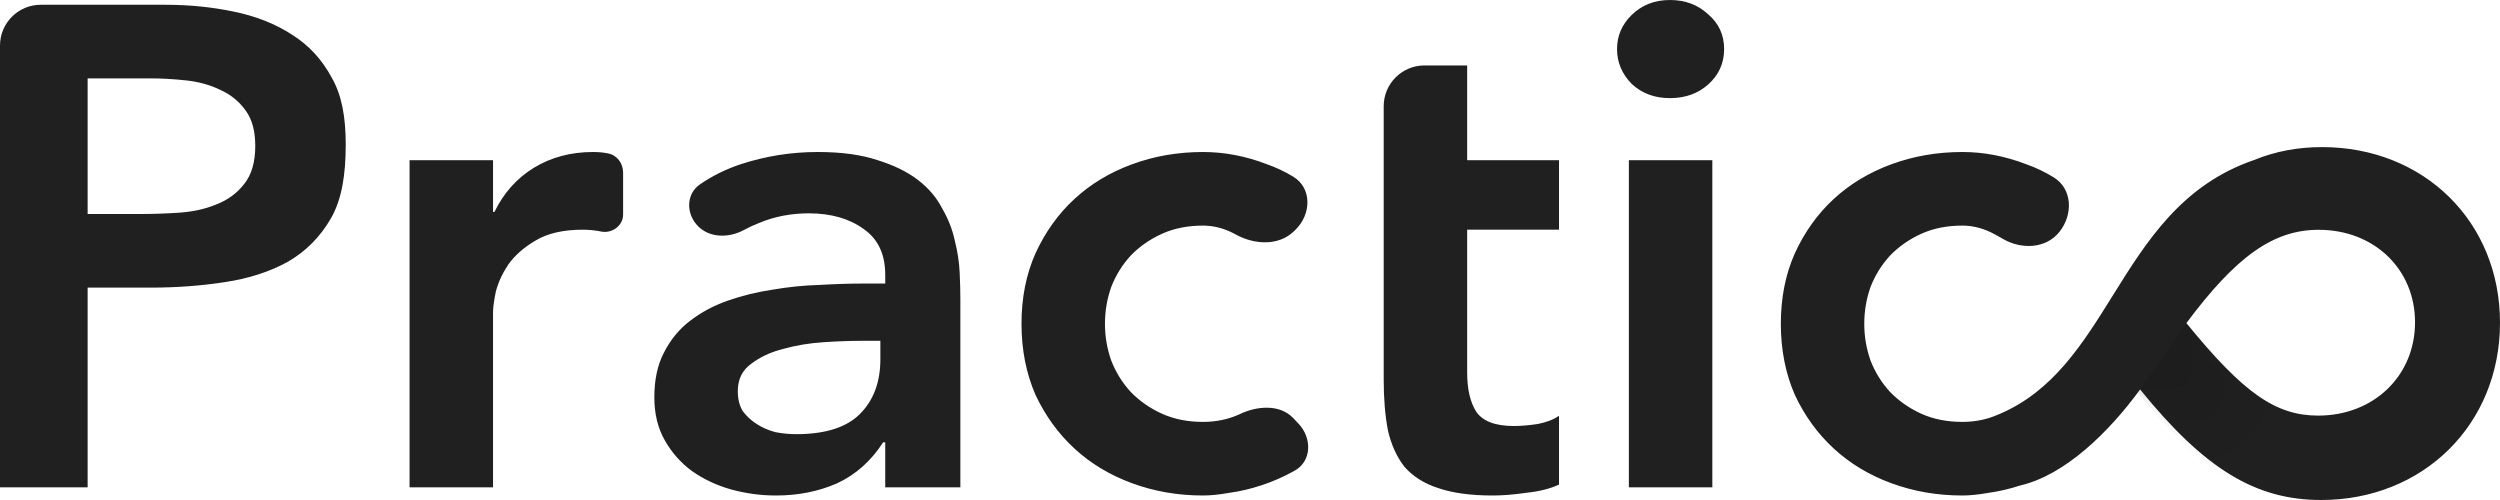 <svg width="75" height="15" viewBox="0 0 75 15" fill="none" xmlns="http://www.w3.org/2000/svg">
<path fill-rule="evenodd" clip-rule="evenodd" d="M51.37 4.805L48.866 4.805V14.62H51.37V4.805ZM48.949 0.45C48.657 0.736 48.511 1.077 48.511 1.472C48.511 1.868 48.657 2.215 48.949 2.515C49.255 2.801 49.638 2.944 50.097 2.944C50.556 2.944 50.938 2.808 51.245 2.535C51.565 2.249 51.724 1.895 51.724 1.472C51.724 1.05 51.565 0.702 51.245 0.429C50.938 0.143 50.556 0 50.097 0C49.638 0 49.255 0.15 48.949 0.45ZM1.223 0.143C0.548 0.143 0 0.691 0 1.366L0 14.62H2.629L2.629 8.629H4.507C5.286 8.629 6.03 8.574 6.74 8.465C7.463 8.356 8.096 8.152 8.638 7.852C9.181 7.538 9.612 7.102 9.932 6.543C10.252 5.984 10.372 5.248 10.372 4.335C10.372 3.531 10.259 2.863 9.953 2.331C9.661 1.786 9.264 1.356 8.764 1.043C8.263 0.716 7.679 0.484 7.011 0.348C6.357 0.211 5.675 0.143 4.966 0.143L1.223 0.143ZM5.383 6.38C4.98 6.407 4.59 6.42 4.215 6.42H2.629L2.629 2.351L4.507 2.351C4.855 2.351 5.216 2.372 5.592 2.413C5.968 2.454 6.308 2.549 6.614 2.699C6.92 2.835 7.171 3.04 7.366 3.312C7.56 3.571 7.658 3.926 7.658 4.376C7.658 4.866 7.546 5.248 7.324 5.521C7.115 5.793 6.837 5.998 6.489 6.134C6.155 6.271 5.787 6.352 5.383 6.38ZM14.791 4.805H12.287L12.287 14.62L14.791 14.62L14.791 9.365C14.791 9.229 14.819 9.024 14.874 8.751C14.944 8.479 15.069 8.206 15.25 7.934C15.445 7.661 15.716 7.422 16.064 7.218C16.425 7 16.898 6.891 17.483 6.891C17.677 6.891 17.872 6.911 18.067 6.952C18.387 6.994 18.693 6.759 18.693 6.436V5.173C18.693 4.896 18.507 4.649 18.234 4.601C18.095 4.573 17.949 4.56 17.796 4.56C17.128 4.56 16.537 4.717 16.022 5.03C15.507 5.344 15.111 5.787 14.833 6.359H14.791V4.805ZM26.557 13.27H26.494C26.133 13.829 25.674 14.238 25.117 14.497C24.561 14.743 23.949 14.865 23.281 14.865C22.822 14.865 22.37 14.804 21.925 14.681C21.494 14.559 21.104 14.374 20.756 14.129C20.423 13.884 20.151 13.577 19.943 13.209C19.734 12.841 19.63 12.412 19.63 11.921C19.63 11.389 19.727 10.939 19.922 10.571C20.117 10.19 20.374 9.876 20.694 9.631C21.028 9.372 21.41 9.167 21.841 9.017C22.273 8.867 22.718 8.758 23.177 8.69C23.65 8.608 24.123 8.561 24.596 8.547C25.069 8.52 25.514 8.506 25.931 8.506H26.557V8.24C26.557 7.627 26.341 7.17 25.91 6.87C25.479 6.557 24.93 6.4 24.262 6.4C23.733 6.4 23.239 6.495 22.78 6.686C22.618 6.749 22.464 6.82 22.317 6.9C21.877 7.139 21.308 7.145 20.95 6.794C20.579 6.431 20.571 5.824 20.999 5.531C21.373 5.274 21.779 5.074 22.217 4.928C22.968 4.682 23.74 4.56 24.533 4.56C25.243 4.56 25.841 4.642 26.328 4.805C26.814 4.955 27.218 5.153 27.538 5.398C27.858 5.643 28.101 5.93 28.268 6.257C28.449 6.57 28.574 6.891 28.644 7.218C28.727 7.545 28.776 7.865 28.79 8.179C28.804 8.479 28.811 8.745 28.811 8.976V14.62H26.557V13.27ZM26.411 10.224H25.889C25.542 10.224 25.152 10.237 24.721 10.265C24.29 10.292 23.879 10.36 23.49 10.469C23.114 10.565 22.794 10.714 22.53 10.919C22.266 11.11 22.134 11.382 22.134 11.737C22.134 11.969 22.182 12.166 22.28 12.33C22.391 12.48 22.53 12.609 22.697 12.718C22.864 12.827 23.052 12.909 23.26 12.964C23.469 13.005 23.678 13.025 23.886 13.025C24.749 13.025 25.382 12.827 25.785 12.432C26.202 12.023 26.411 11.471 26.411 10.776V10.224ZM37.072 7.034C37.636 7.346 38.364 7.383 38.824 6.932L38.866 6.891C39.342 6.425 39.365 5.643 38.795 5.299C38.549 5.149 38.287 5.026 38.011 4.928C37.371 4.682 36.731 4.56 36.091 4.56C35.34 4.56 34.63 4.682 33.963 4.928C33.295 5.173 32.718 5.521 32.231 5.971C31.744 6.42 31.355 6.966 31.062 7.606C30.784 8.233 30.645 8.936 30.645 9.713C30.645 10.489 30.784 11.198 31.062 11.839C31.355 12.466 31.744 13.005 32.231 13.454C32.718 13.904 33.295 14.252 33.963 14.497C34.63 14.743 35.34 14.865 36.091 14.865C36.314 14.865 36.578 14.838 36.884 14.784C37.19 14.743 37.51 14.668 37.844 14.559C38.178 14.45 38.505 14.306 38.824 14.129C39.356 13.847 39.368 13.145 38.954 12.708L38.797 12.543C38.393 12.118 37.703 12.174 37.176 12.432C36.842 12.582 36.48 12.657 36.091 12.657C35.632 12.657 35.222 12.575 34.86 12.412C34.498 12.248 34.185 12.03 33.921 11.757C33.671 11.485 33.476 11.171 33.337 10.817C33.212 10.462 33.149 10.094 33.149 9.713C33.149 9.331 33.212 8.963 33.337 8.608C33.476 8.254 33.671 7.94 33.921 7.668C34.185 7.395 34.498 7.177 34.86 7.013C35.222 6.85 35.632 6.768 36.091 6.768C36.425 6.768 36.752 6.857 37.072 7.034ZM41.511 6.891V4.805V3.186C41.511 2.511 42.059 1.963 42.734 1.963H44.015V4.805H46.77V6.891H44.015V11.185C44.015 11.675 44.106 12.064 44.286 12.35C44.481 12.636 44.857 12.78 45.413 12.78C45.636 12.78 45.879 12.759 46.144 12.718C46.408 12.664 46.617 12.582 46.77 12.473V14.538C46.505 14.661 46.178 14.743 45.789 14.784C45.413 14.838 45.079 14.865 44.787 14.865C44.12 14.865 43.57 14.79 43.139 14.64C42.721 14.504 42.388 14.293 42.137 14.007C41.901 13.707 41.734 13.338 41.636 12.902C41.553 12.466 41.511 11.962 41.511 11.389V6.891ZM61.784 6.955C61.381 7.463 60.645 7.492 60.084 7.165C60.018 7.126 59.953 7.09 59.888 7.054L59.888 7.054L59.851 7.034C59.531 6.857 59.205 6.768 58.871 6.768C58.412 6.768 58.001 6.85 57.639 7.013C57.278 7.177 56.965 7.395 56.701 7.668C56.45 7.94 56.255 8.254 56.116 8.608C55.991 8.963 55.928 9.331 55.928 9.713C55.928 10.094 55.991 10.462 56.116 10.817C56.255 11.171 56.45 11.485 56.701 11.757C56.965 12.03 57.278 12.248 57.639 12.412C58.001 12.575 58.412 12.657 58.871 12.657C59.26 12.657 59.622 12.582 59.956 12.432C59.968 12.426 59.982 12.42 59.997 12.416C61.603 11.725 62.48 10.316 63.381 8.87C64.4 7.234 65.45 5.548 67.62 4.801C68.267 4.537 68.939 4.413 69.661 4.413C72.717 4.413 75 6.651 75 9.681C75 12.737 72.692 15 69.636 15C67.665 15 66.141 14.072 64.203 11.684C63.276 12.954 61.957 14.251 60.608 14.564C60.279 14.67 59.965 14.743 59.663 14.784C59.358 14.838 59.093 14.865 58.871 14.865C58.119 14.865 57.41 14.743 56.742 14.497C56.075 14.252 55.497 13.904 55.01 13.454C54.524 13.005 54.134 12.466 53.842 11.839C53.564 11.198 53.425 10.489 53.425 9.713C53.425 8.936 53.564 8.233 53.842 7.606C54.134 6.966 54.524 6.42 55.01 5.971C55.497 5.521 56.075 5.173 56.742 4.928C57.41 4.682 58.119 4.56 58.871 4.56C59.511 4.56 60.15 4.682 60.79 4.928C61.081 5.031 61.356 5.162 61.614 5.322C62.176 5.671 62.196 6.437 61.784 6.955ZM72.451 9.668C72.451 11.279 71.208 12.468 69.547 12.468C68.266 12.468 67.303 11.791 65.591 9.694C67.087 7.687 68.203 6.894 69.56 6.894C71.234 6.894 72.451 8.083 72.451 9.668Z" fill="#202020"/>
<mask id="mask0_14169_66579" style="mask-type:alpha" maskUnits="userSpaceOnUse" x="58" y="4" width="17" height="11">
<path fill-rule="evenodd" clip-rule="evenodd" d="M67.617 4.802C65.449 5.55 64.4 7.234 63.382 8.87C62.474 10.328 61.589 11.748 59.958 12.432C58.895 13.37 57.442 14.924 60.277 14.62C61.739 14.463 63.201 13.058 64.203 11.684C66.141 14.073 67.665 15 69.635 15C72.692 15 75 12.737 75 9.681C75 6.651 72.717 4.413 69.661 4.413C68.937 4.413 68.265 4.537 67.617 4.802ZM72.451 9.668C72.451 11.279 71.208 12.468 69.547 12.468C68.266 12.468 67.302 11.791 65.59 9.694C67.087 7.687 68.203 6.894 69.559 6.894C71.233 6.894 72.451 8.083 72.451 9.668Z" fill="white"/>
</mask>
<g mask="url(#mask0_14169_66579)">
<path opacity="0.3" d="M64.13 11.785L65.595 9.686C66.805 11.138 67.674 11.881 68.775 12.404C69.876 12.927 67.091 14.549 67.091 14.549C66.474 14.164 66.089 13.866 65.462 13.247C64.834 12.628 64.649 12.393 64.13 11.785Z" fill="url(#paint0_linear_14169_66579)" fill-opacity="0.5"/>
</g>
<defs>
<linearGradient id="paint0_linear_14169_66579" x1="64.945" y1="10.697" x2="67.811" y2="13.4" gradientUnits="userSpaceOnUse">
<stop stop-opacity="0.7"/>
<stop offset="1" stop-opacity="0"/>
</linearGradient>
</defs>
</svg>
